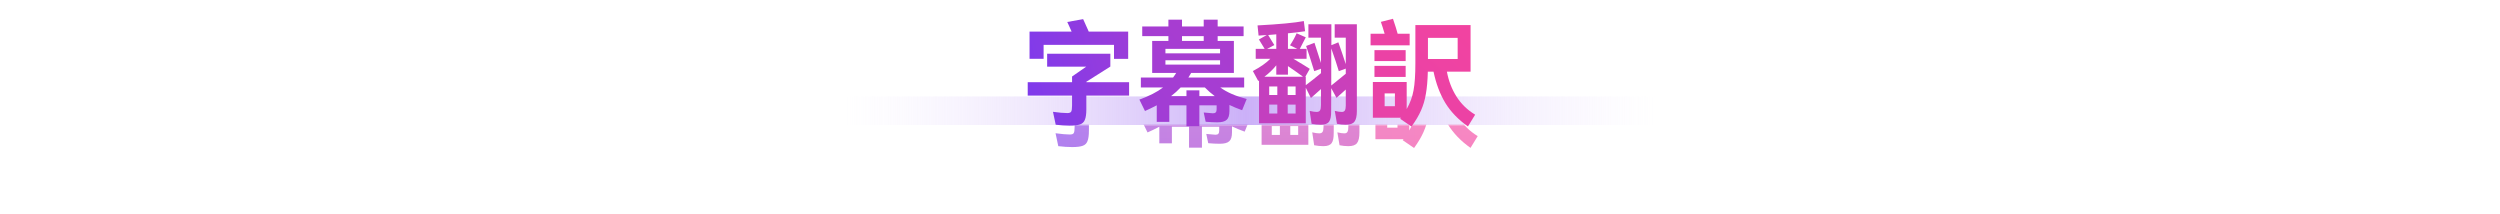 <svg width="1400" height="120" viewBox="0 0 1400 120" fill="none" xmlns="http://www.w3.org/2000/svg">
<path d="M472 54H928V70H472V54Z" fill="url(#paint0_linear_24_3024)"/>
<mask id="mask0_24_3024" style="mask-type:alpha" maskUnits="userSpaceOnUse" x="472" y="70" width="456" height="47">
<path d="M472 70H928V117H472V70Z" fill="#C4C4C4"/>
</mask>
<g mask="url(#mask0_24_3024)">
<g filter="url(#filter0_f_24_3024)">
<path d="M790.848 30.904V37.368H768.96V30.904H776.832C776.021 28.131 775.317 25.912 774.72 24.248L781.504 22.52C782.741 26.147 783.616 28.941 784.128 30.904H790.848ZM811.712 52.152C812.651 57.272 814.443 61.923 817.088 66.104C819.733 70.243 823.211 73.613 827.52 76.216L823.488 82.808C818.155 79.053 813.952 74.701 810.88 69.752C807.851 64.76 805.632 58.893 804.224 52.152H801.024C800.896 57.059 800.533 61.197 799.936 64.568C799.381 67.939 798.464 71.053 797.184 73.912C795.947 76.728 794.176 79.715 791.872 82.872L785.536 78.52C785.707 78.264 785.856 78.072 785.984 77.944H770.24V57.912H789.184V73.08C791.104 69.709 792.384 66.211 793.024 62.584C793.707 58.957 794.048 53.88 794.048 47.352V26.04H824.96V52.152H811.712ZM817.728 45.048V33.208H801.088V45.048H817.728ZM771.136 40.056H788.608V46.2H771.136V40.056ZM788.608 55.096H771.136V48.888H788.608V55.096ZM776.832 71.48H782.592V64.312H776.832V71.48Z" fill="url(#paint1_linear_24_3024)" fill-opacity="0.7"/>
<path d="M748.864 25.592H761.28V74.232C761.28 77.005 760.832 78.968 759.936 80.12C759.083 81.272 757.461 81.848 755.072 81.848C753.493 81.848 751.851 81.677 750.144 81.336L748.928 74.104C750.464 74.488 751.765 74.68 752.832 74.68C753.685 74.68 754.261 74.403 754.56 73.848C754.901 73.293 755.072 72.397 755.072 71.16V62.136C752.171 64.696 750.443 66.253 749.888 66.808L746.944 61.368L746.88 74.296C746.923 77.069 746.539 79.011 745.728 80.12C744.917 81.272 743.381 81.848 741.12 81.848C739.456 81.848 737.728 81.677 735.936 81.336L734.848 74.104C736.469 74.488 737.771 74.68 738.752 74.68C739.691 74.68 740.331 74.381 740.672 73.784C741.013 73.187 741.184 72.205 741.184 70.84V61.88C738.027 64.611 736.149 66.275 735.552 66.872L732.672 61.112V81.08H706.496V57.08L706.048 57.336L703.04 51.768C707.221 49.592 710.485 47.309 712.832 44.92H704.64V39.352H709.632C708.992 38.2 707.925 36.451 706.432 34.104L710.848 31.608L706.24 31.928L705.664 26.232C717.781 25.592 726.421 24.781 731.584 23.8L732.288 29.496C728.832 30.008 725.632 30.392 722.688 30.648V39.352H727.872L723.84 37.368C725.333 35.149 726.571 32.909 727.552 30.648L732.672 32.888L729.344 39.352H733.12V44.92H725.696C730.517 47.779 733.589 49.656 734.912 50.552L732.416 54.968H732.672V59.704C735.189 57.827 738.027 55.587 741.184 52.984V50.488L737.408 51.832C736.768 49.613 735.979 47.096 735.04 44.28C734.144 41.421 733.419 39.245 732.864 37.752L737.536 35.96L741.184 47.288V33.08H734.144V25.592H747.008V37.304L750.912 35.704C752.235 39.373 753.621 43.448 755.072 47.928V33.08H748.864V25.592ZM711.616 31.608C712.171 32.632 712.853 33.763 713.664 35L715.072 37.24L711.04 39.352H716.16V31.224L711.616 31.608ZM746.944 59.896L755.072 53.304V50.424L751.168 51.832C750.229 48.632 748.821 44.387 746.944 39.096V59.896ZM716.16 48.568C714.24 50.957 712.021 53.091 709.504 54.968H731.136C729.131 53.475 726.315 51.491 722.688 49.016V53.816H716.16V48.568ZM712.192 65.208H716.736V60.408H712.192V65.208ZM722.56 65.208H726.976V60.408H722.56V65.208ZM716.736 70.584H712.192V75.576H716.736V70.584ZM722.56 70.584V75.576H726.976V70.584H722.56Z" fill="url(#paint2_linear_24_3024)" fill-opacity="0.7"/>
<path d="M697.024 73.72C694.379 72.781 692.011 71.8 689.92 70.776V74.104C689.92 76.536 689.408 78.2 688.384 79.096C687.403 80.035 685.632 80.504 683.072 80.504C681.109 80.504 678.955 80.397 676.608 80.184L675.52 75C677.824 75.256 679.531 75.405 680.64 75.448C681.408 75.448 681.941 75.277 682.24 74.936C682.581 74.595 682.752 74.019 682.752 73.208V70.968H673.088V82.68H665.856V70.968H656.256V80.248H649.216V70.968C646.869 72.205 644.672 73.272 642.624 74.168L639.488 67.768C645.035 65.763 649.451 63.501 652.736 60.984H640.32V55.416H658.368C659.051 54.52 659.627 53.667 660.096 52.856H646.656V34.936H655.744V32.248H641.088V26.808H655.744V23.032H663.36V26.808H675.52V23.032H683.328V26.808H697.856V32.248H683.328V34.936H692.416V52.856H668.48C668.053 53.667 667.541 54.52 666.944 55.416H698.176V60.984H684.8C688.469 63.672 693.397 65.827 699.584 67.448L697.024 73.72ZM675.52 32.248H663.36V34.936H675.52V32.248ZM684.672 41.848V39.352H654.08V41.848H684.672ZM684.672 45.752H654.08V48.184H684.672V45.752ZM673.088 65.848H681.728C679.68 64.312 677.824 62.691 676.16 60.984H662.592C661.056 62.648 659.264 64.269 657.216 65.848H665.856V62.584H673.088V65.848Z" fill="url(#paint3_linear_24_3024)" fill-opacity="0.7"/>
<path d="M585.856 37.112V44.92H577.984V29.688H601.536C601.237 28.963 600.725 27.811 600 26.232L599.104 24.312L608 22.712L611.136 29.688H633.216V44.984H625.28V37.112H585.856ZM633.728 58.04V65.528H609.792V73.208C609.792 75.853 609.515 77.816 608.96 79.096C608.448 80.376 607.552 81.229 606.272 81.656C604.992 82.125 603.051 82.36 600.448 82.36C598.059 82.36 595.456 82.189 592.64 81.848L591.104 74.616C594.475 75.085 597.163 75.32 599.168 75.32C600.235 75.32 600.939 75.064 601.28 74.552C601.621 73.997 601.792 72.845 601.792 71.096V65.528H576.96V58.04H601.792V54.84L609.728 49.336H587.84V42.104H623.232V49.272L609.792 57.784V58.04H633.728Z" fill="url(#paint4_linear_24_3024)" fill-opacity="0.7"/>
</g>
</g>
<path d="M472 70H928V105C928 111.627 922.627 117 916 117H484C477.373 117 472 111.627 472 105V70Z" fill="url(#paint5_linear_24_3024)"/>
<path d="M789.409 18.904V25.368H767.521V18.904H775.393C774.582 16.131 773.878 13.912 773.281 12.248L780.065 10.52C781.302 14.147 782.177 16.941 782.689 18.904H789.409ZM810.273 40.152C811.211 45.272 813.003 49.923 815.649 54.104C818.294 58.243 821.771 61.613 826.081 64.216L822.049 70.808C816.715 67.053 812.513 62.701 809.441 57.752C806.411 52.76 804.193 46.893 802.785 40.152H799.585C799.457 45.059 799.094 49.197 798.497 52.568C797.942 55.939 797.025 59.053 795.745 61.912C794.507 64.728 792.737 67.715 790.433 70.872L784.097 66.52C784.267 66.264 784.417 66.072 784.545 65.944H768.801V45.912H787.745V61.08C789.665 57.709 790.945 54.211 791.585 50.584C792.267 46.957 792.609 41.88 792.609 35.352V14.04H823.521V40.152H810.273ZM816.289 33.048V21.208H799.649V33.048H816.289ZM769.697 28.056H787.169V34.2H769.697V28.056ZM787.169 43.096H769.697V36.888H787.169V43.096ZM775.393 59.48H781.153V52.312H775.393V59.48Z" fill="url(#paint6_linear_24_3024)"/>
<path d="M747.425 13.592H759.841V62.232C759.841 65.005 759.393 66.968 758.497 68.12C757.643 69.272 756.022 69.848 753.633 69.848C752.054 69.848 750.411 69.677 748.705 69.336L747.489 62.104C749.025 62.488 750.326 62.68 751.393 62.68C752.246 62.68 752.822 62.403 753.121 61.848C753.462 61.293 753.633 60.397 753.633 59.16V50.136C750.731 52.696 749.003 54.253 748.449 54.808L745.505 49.368L745.441 62.296C745.483 65.069 745.099 67.011 744.289 68.12C743.478 69.272 741.942 69.848 739.681 69.848C738.017 69.848 736.289 69.677 734.497 69.336L733.409 62.104C735.03 62.488 736.331 62.68 737.312 62.68C738.251 62.68 738.891 62.381 739.233 61.784C739.574 61.187 739.745 60.205 739.745 58.84V49.88C736.587 52.611 734.71 54.275 734.113 54.872L731.233 49.112V69.08H705.057V45.08L704.609 45.336L701.601 39.768C705.782 37.592 709.046 35.309 711.393 32.92H703.201V27.352H708.193C707.553 26.2 706.486 24.451 704.993 22.104L709.409 19.608L704.801 19.928L704.225 14.232C716.342 13.592 724.982 12.781 730.145 11.8L730.849 17.496C727.393 18.008 724.193 18.392 721.249 18.648V27.352H726.433L722.401 25.368C723.894 23.149 725.131 20.909 726.113 18.648L731.233 20.888L727.905 27.352H731.681V32.92H724.257C729.078 35.779 732.15 37.656 733.473 38.552L730.977 42.968H731.233V47.704C733.75 45.827 736.587 43.587 739.745 40.984V38.488L735.969 39.832C735.329 37.613 734.539 35.096 733.601 32.28C732.705 29.421 731.979 27.245 731.424 25.752L736.097 23.96L739.745 35.288V21.08H732.705V13.592H745.569V25.304L749.473 23.704C750.795 27.373 752.182 31.448 753.633 35.928V21.08H747.425V13.592ZM710.177 19.608C710.731 20.632 711.414 21.763 712.225 23L713.633 25.24L709.601 27.352H714.721V19.224L710.177 19.608ZM745.505 47.896L753.633 41.304V38.424L749.729 39.832C748.79 36.632 747.382 32.387 745.505 27.096V47.896ZM714.721 36.568C712.801 38.957 710.582 41.091 708.065 42.968H729.697C727.691 41.475 724.875 39.491 721.249 37.016V41.816H714.721V36.568ZM710.753 53.208H715.297V48.408H710.753V53.208ZM721.121 53.208H725.536V48.408H721.121V53.208ZM715.297 58.584H710.753V63.576H715.297V58.584ZM721.121 58.584V63.576H725.536V58.584H721.121Z" fill="url(#paint7_linear_24_3024)"/>
<path d="M695.585 61.72C692.939 60.781 690.571 59.8 688.481 58.776V62.104C688.481 64.536 687.969 66.2 686.945 67.096C685.963 68.035 684.193 68.504 681.633 68.504C679.67 68.504 677.515 68.397 675.169 68.184L674.081 63C676.385 63.256 678.091 63.405 679.201 63.448C679.969 63.448 680.502 63.277 680.801 62.936C681.142 62.595 681.313 62.019 681.313 61.208V58.968H671.649V70.68H664.417V58.968H654.817V68.248H647.777V58.968C645.43 60.205 643.233 61.272 641.185 62.168L638.049 55.768C643.595 53.763 648.011 51.501 651.297 48.984H638.881V43.416H656.929C657.611 42.52 658.187 41.667 658.657 40.856H645.217V22.936H654.305V20.248H639.649V14.808H654.305V11.032H661.921V14.808H674.081V11.032H681.889V14.808H696.417V20.248H681.889V22.936H690.977V40.856H667.041C666.614 41.667 666.102 42.52 665.505 43.416H696.737V48.984H683.361C687.03 51.672 691.958 53.827 698.145 55.448L695.585 61.72ZM674.081 20.248H661.921V22.936H674.081V20.248ZM683.233 29.848V27.352H652.641V29.848H683.233ZM683.233 33.752H652.641V36.184H683.233V33.752ZM671.649 53.848H680.289C678.241 52.312 676.385 50.691 674.721 48.984H661.153C659.617 50.648 657.825 52.269 655.777 53.848H664.417V50.584H671.649V53.848Z" fill="url(#paint8_linear_24_3024)"/>
<path d="M584.417 25.112V32.92H576.545V17.688H600.097C599.798 16.963 599.286 15.811 598.561 14.232L597.665 12.312L606.561 10.712L609.697 17.688H631.777V32.984H623.841V25.112H584.417ZM632.289 46.04V53.528H608.353V61.208C608.353 63.853 608.075 65.816 607.521 67.096C607.009 68.376 606.113 69.229 604.833 69.656C603.553 70.125 601.611 70.36 599.009 70.36C596.619 70.36 594.017 70.189 591.201 69.848L589.665 62.616C593.035 63.085 595.723 63.32 597.729 63.32C598.795 63.32 599.499 63.064 599.841 62.552C600.182 61.997 600.353 60.845 600.353 59.096V53.528H575.521V46.04H600.353V42.84L608.289 37.336H586.401V30.104H621.793V37.272L608.353 45.784V46.04H632.289Z" fill="url(#paint9_linear_24_3024)"/>
<defs>
<filter id="filter0_f_24_3024" x="556.96" y="2.52" width="290.56" height="100.352" filterUnits="userSpaceOnUse" color-interpolation-filters="sRGB">
<feFlood flood-opacity="0" result="BackgroundImageFix"/>
<feBlend mode="normal" in="SourceGraphic" in2="BackgroundImageFix" result="shape"/>
<feGaussianBlur stdDeviation="10" result="effect1_foregroundBlur_24_3024"/>
</filter>
<linearGradient id="paint0_linear_24_3024" x1="472" y1="62.004" x2="928" y2="62.003" gradientUnits="userSpaceOnUse">
<stop stop-color="white" stop-opacity="0.3"/>
<stop offset="0.495" stop-color="#CBB0F8"/>
<stop offset="1" stop-color="white" stop-opacity="0.3"/>
</linearGradient>
<linearGradient id="paint1_linear_24_3024" x1="835.735" y1="54" x2="-259.609" y2="54" gradientUnits="userSpaceOnUse">
<stop stop-color="#F4439F"/>
<stop offset="1" stop-color="#7C3AED"/>
</linearGradient>
<linearGradient id="paint2_linear_24_3024" x1="1120.76" y1="53.919" x2="19.395" y2="53.919" gradientUnits="userSpaceOnUse">
<stop stop-color="#F4439F"/>
<stop offset="1" stop-color="#7C3AED"/>
</linearGradient>
<linearGradient id="paint3_linear_24_3024" x1="1368.93" y1="53.853" x2="301.584" y2="53.854" gradientUnits="userSpaceOnUse">
<stop stop-color="#F4439F"/>
<stop offset="1" stop-color="#7C3AED"/>
</linearGradient>
<linearGradient id="paint4_linear_24_3024" x1="829.44" y1="54" x2="573.44" y2="54" gradientUnits="userSpaceOnUse">
<stop stop-color="#F4439F"/>
<stop offset="1" stop-color="#7C3AED"/>
</linearGradient>
<linearGradient id="paint5_linear_24_3024" x1="700" y1="70" x2="700" y2="117" gradientUnits="userSpaceOnUse">
<stop offset="0" stop-color="white" stop-opacity="0.1"/>
<stop offset="1" stop-color="white" stop-opacity="0"/>
</linearGradient>
<linearGradient id="paint6_linear_24_3024" x1="834.296" y1="3" x2="258.164" y2="580.754" gradientUnits="userSpaceOnUse">
<stop stop-color="#F4439F"/>
<stop offset="1" stop-color="#7C3AED"/>
</linearGradient>
<linearGradient id="paint7_linear_24_3024" x1="1119.32" y1="1.371" x2="520.598" y2="582.03" gradientUnits="userSpaceOnUse">
<stop stop-color="#F4439F"/>
<stop offset="1" stop-color="#7C3AED"/>
</linearGradient>
<linearGradient id="paint8_linear_24_3024" x1="1367.49" y1="2.393" x2="784.913" y2="565.042" gradientUnits="userSpaceOnUse">
<stop stop-color="#F4439F"/>
<stop offset="1" stop-color="#7C3AED"/>
</linearGradient>
<linearGradient id="paint9_linear_24_3024" x1="828.001" y1="3" x2="572.001" y2="63" gradientUnits="userSpaceOnUse">
<stop stop-color="#F4439F"/>
<stop offset="1" stop-color="#7C3AED"/>
</linearGradient>
</defs>
</svg>
